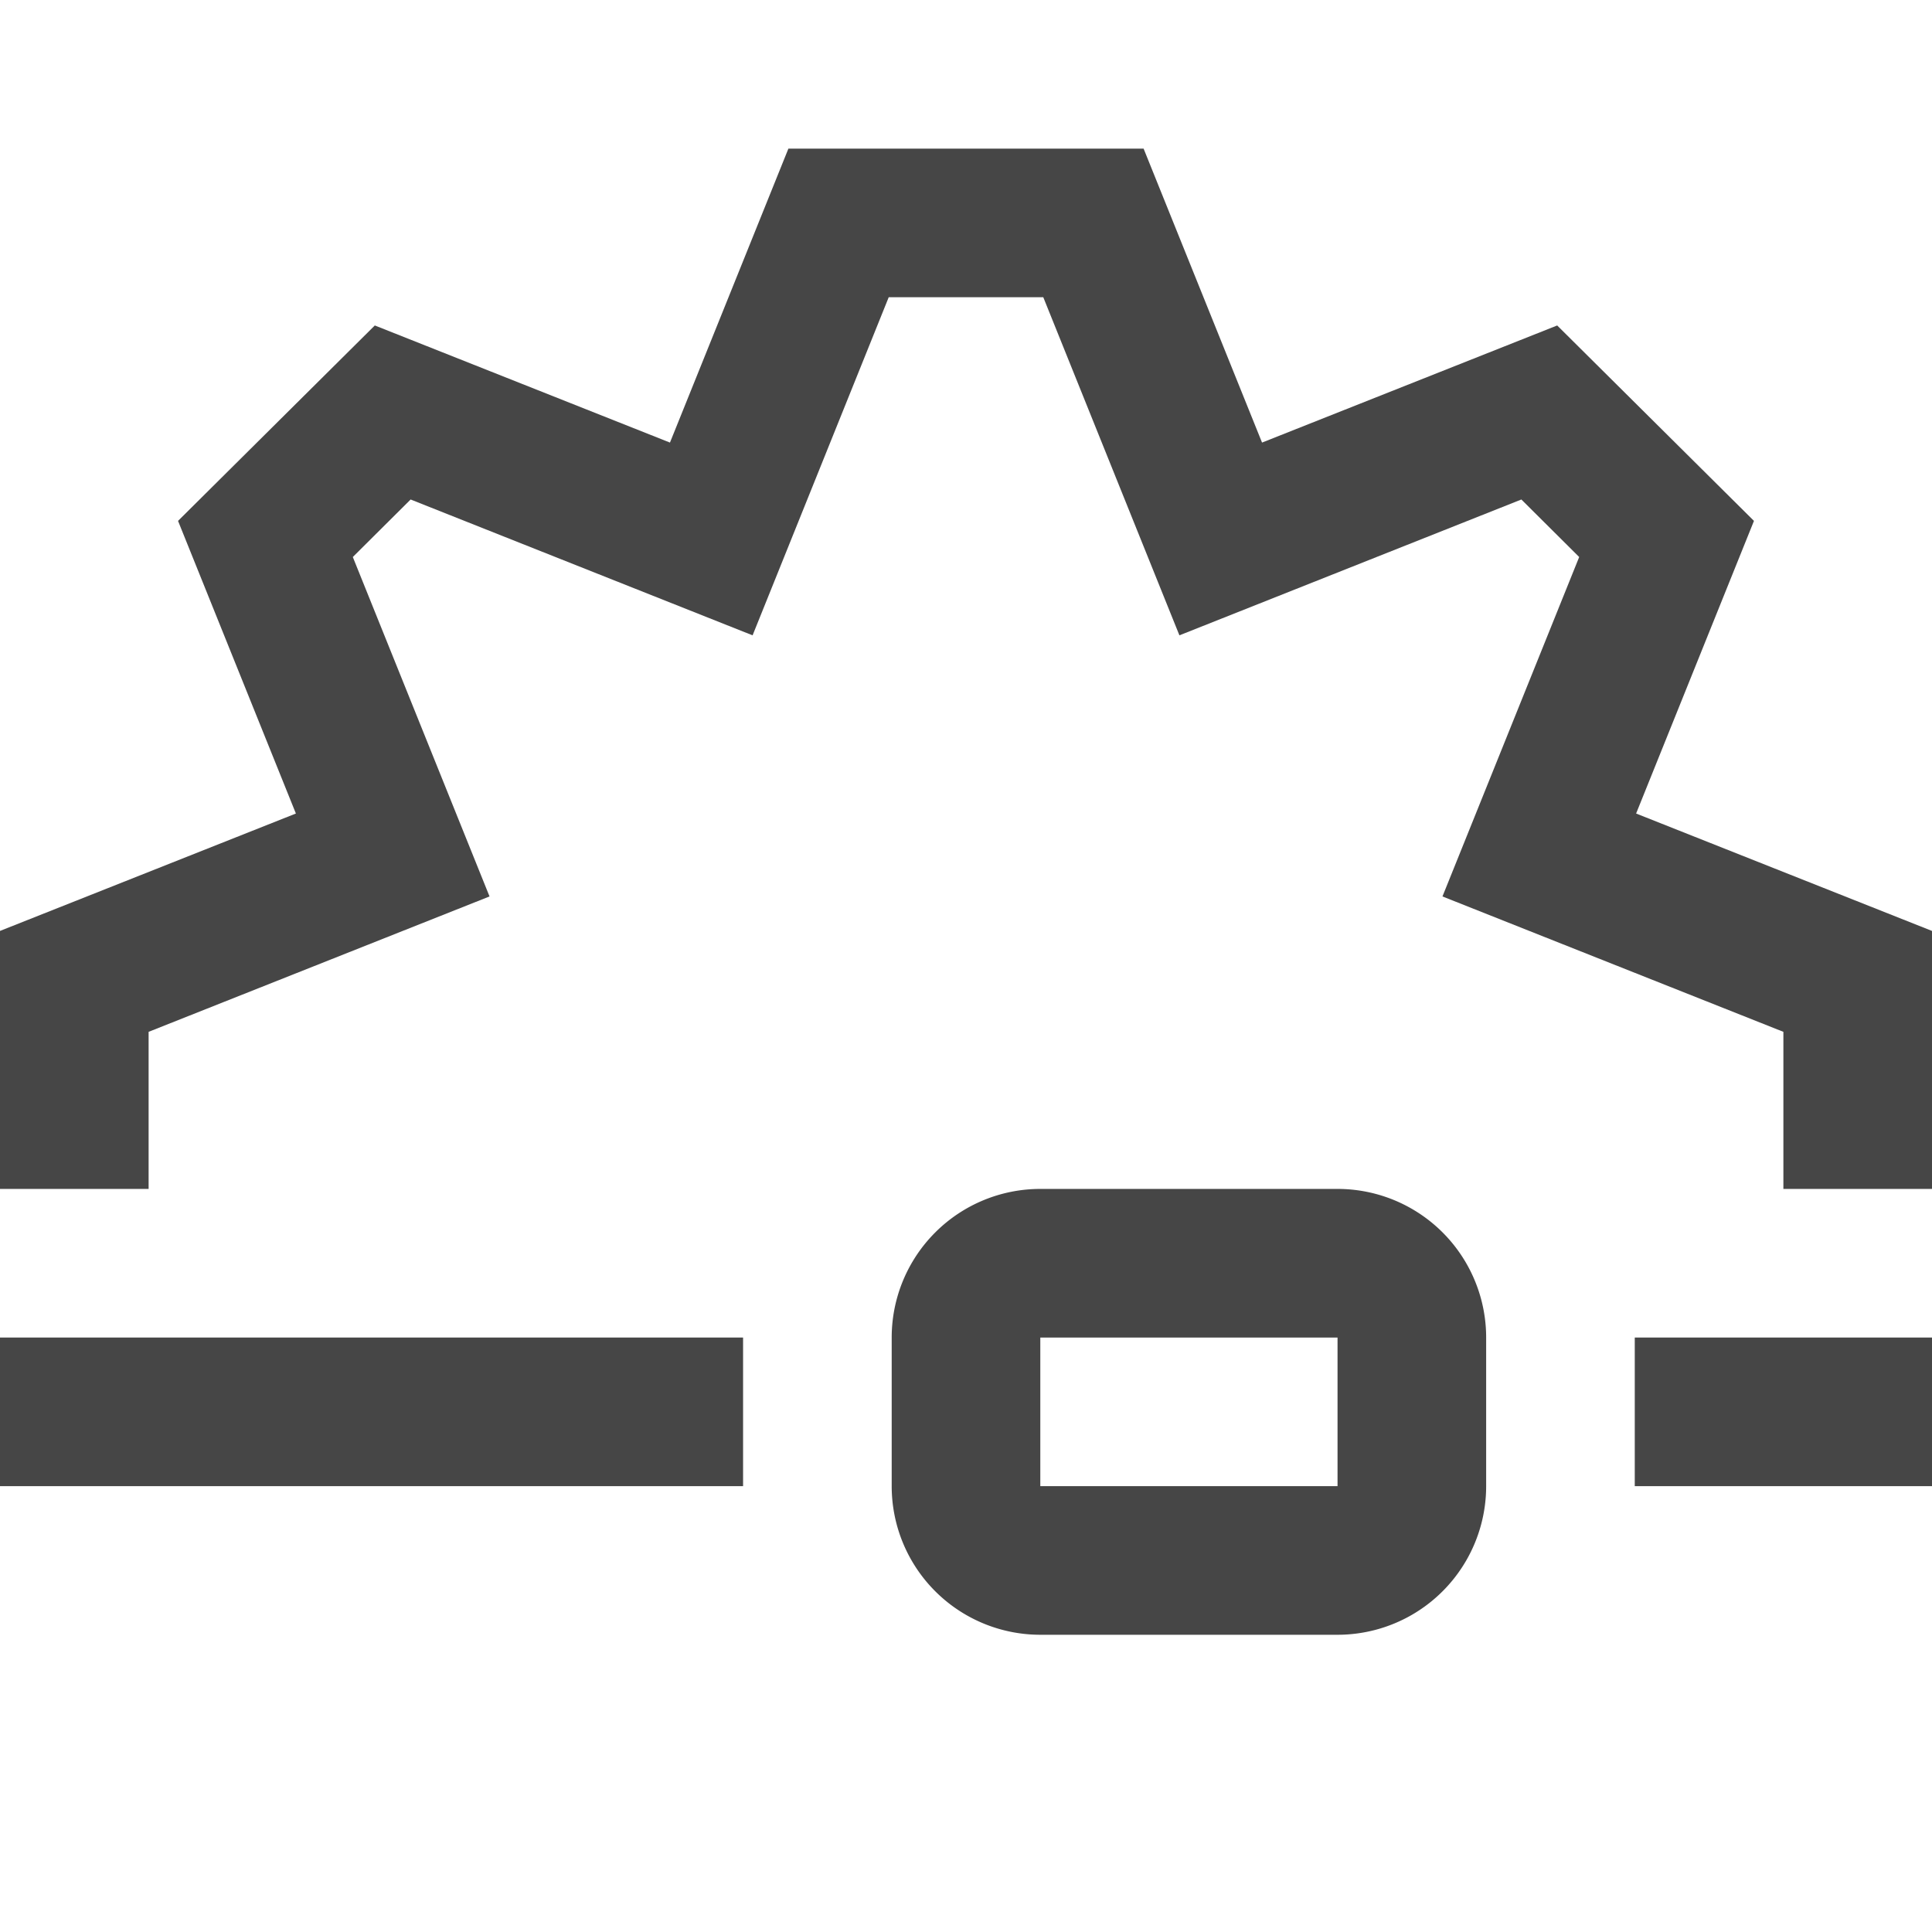 <svg id="Layer_2" data-name="Layer 2" xmlns="http://www.w3.org/2000/svg" viewBox="0 0 13 13">
  <rect y="9" width="5" height="1" fill="#464646"/>
  <rect x="11" y="9" width="2" height="1" fill="#464646"/>
  <path d="M9,11H7a1,1,0,0,1-1-1V9A1,1,0,0,1,7,8H9a1,1,0,0,1,1,1v1A1,1,0,0,1,9,11Zm0-1v0ZM7,9v1H9V9Z" fill="#464646"/>
  <polygon points="13 8 12 8 12 6.943 9.706 6.032 10.626 3.748 10.237 3.361 7.936 4.275 7.02 2 5.98 2 5.064 4.275 2.763 3.361 2.374 3.748 3.294 6.032 1 6.943 1 8 0 8 0 6.264 1.991 5.474 1.198 3.505 2.522 2.19 4.508 2.978 5.305 1 7.695 1 8.492 2.978 10.478 2.19 11.802 3.505 11.009 5.474 13 6.264 13 8" class="aw-theme-iconOutline" fill="#464646"/>
</svg>
